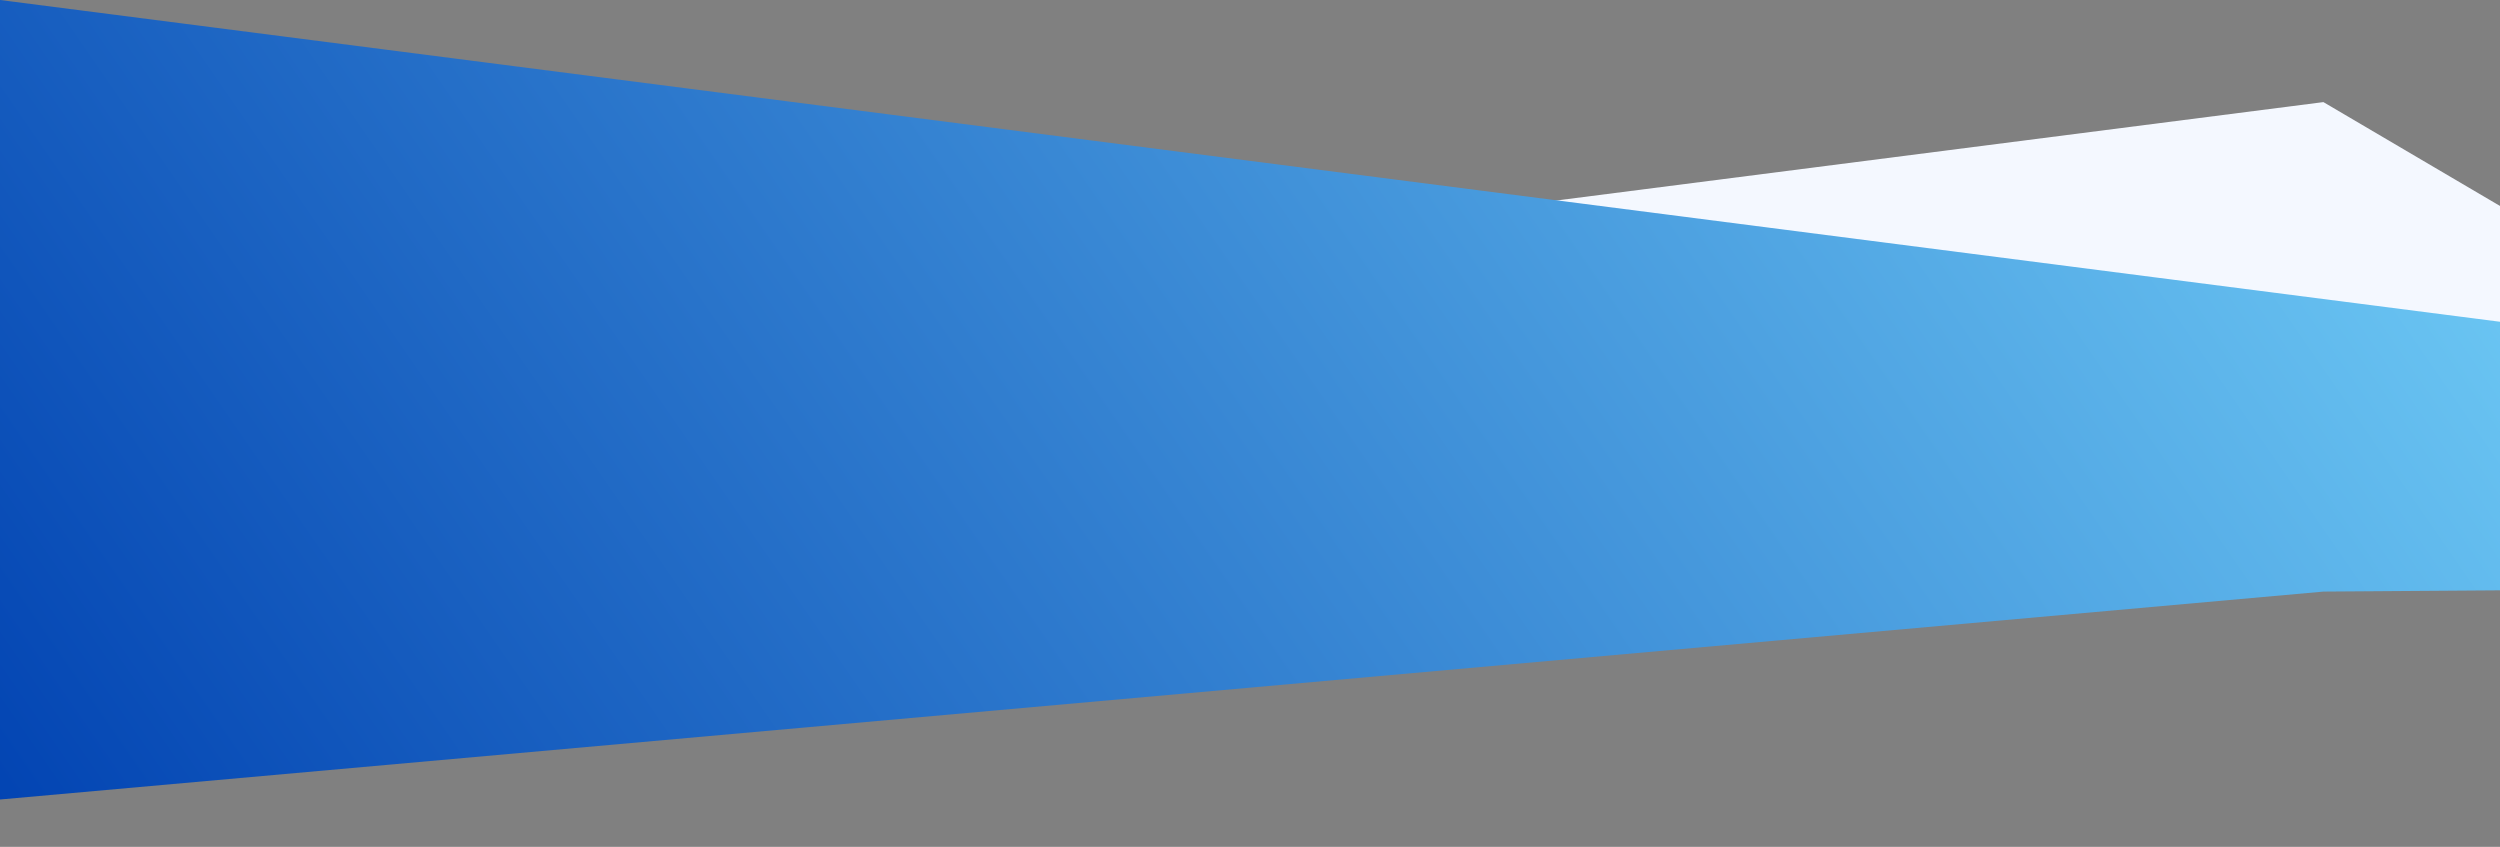 
<svg
xmlns="http://www.w3.org/2000/svg" xmlns:xlink="http://www.w3.org/1999/xlink"
                class="signup-container-bg"
                viewBox="0 0 1665 564"
                preserveAspectRatio="none"
            >
                <rect x="0" y="0" width="1665" height="564" fill="#808080" stroke="none"/>
                <defs>
                    <linearGradient
                        x1="-18.342%"
                        y1="24.122%"
                        x2="111.655%"
                        y2="-8.296%"
                        id="bottomGradient-1"
                    >
                        <stop stop-color="#0041B1" offset="0%"></stop>
                        <stop stop-color="#7EDEFF" offset="100%"></stop>
                    </linearGradient>
                    <linearGradient
                        x1="75.629%"
                        y1="-10.267%"
                        x2="11.5%"
                        y2="90.401%"
                        id="bottomGradient-2"
                    >
                        <stop stop-color="#E9F1FF" offset="0%"></stop>
                        <stop stop-color="#EEF9FE" offset="100%"></stop>
                    </linearGradient>
                </defs>
                <polygon
                    fill="#F4F8FF"
                    transform="translate(832.5, 316) scale(-1, -1) translate(-832.5, -316)"
                    points="0 400 1665 400 1665 365.491 117.611 564 0 494.826"
                ></polygon>
                <path
                    fill="url(#bottomGradient-1)"
                    d="M1665,542.558 L1665,214.293 L1436.724,184.913 L0,0 L0,607.211 L0,532.464 L1547.389,394 L1665,393.159 L1665,542.558 Z"
                ></path>
            </svg>